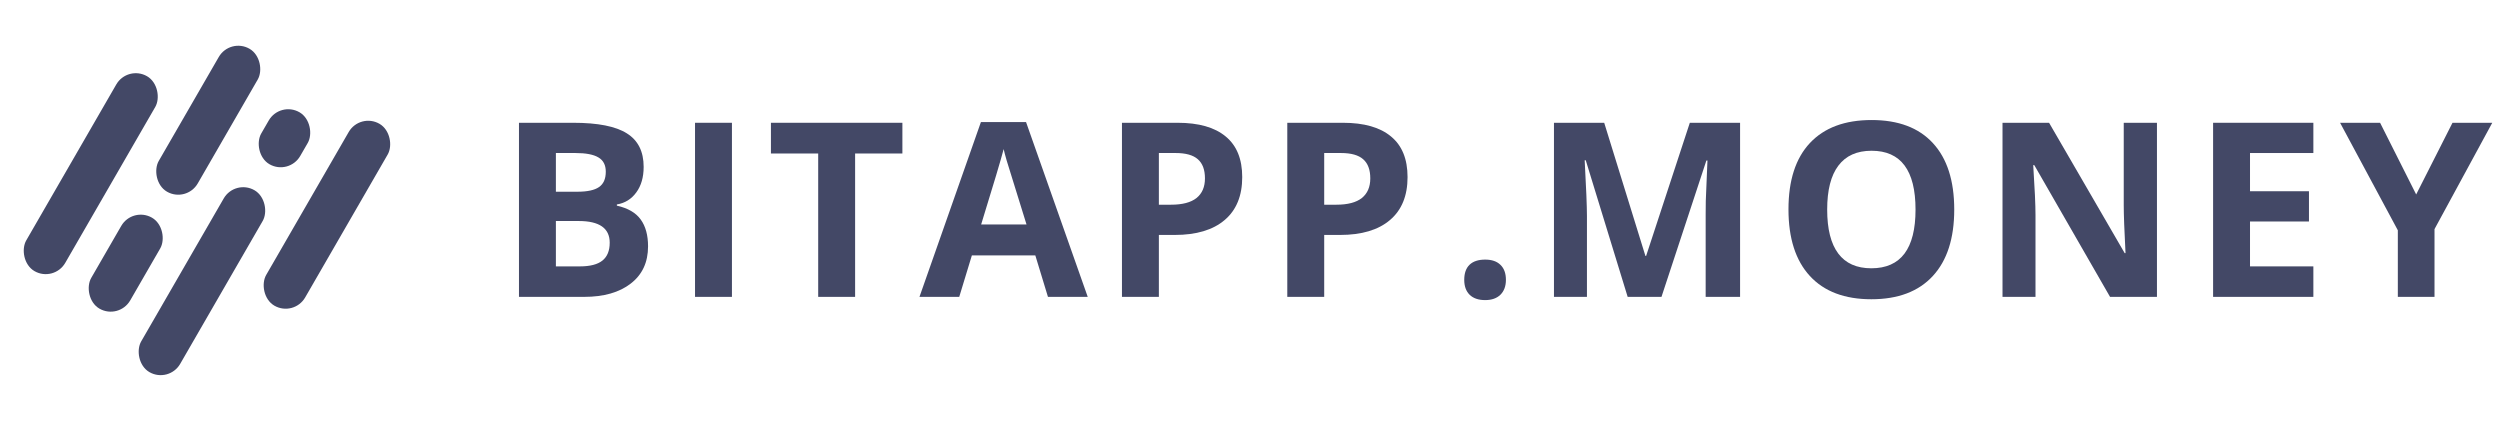 <svg width="226" height="39" viewBox="0 0 226 39" fill="none" xmlns="http://www.w3.org/2000/svg">
<path d="M46.915 11.099H51.813C54.045 11.099 55.663 11.418 56.668 12.057C57.68 12.688 58.186 13.697 58.186 15.082C58.186 16.022 57.964 16.793 57.519 17.396C57.081 17.999 56.496 18.361 55.764 18.483V18.591C56.761 18.814 57.479 19.23 57.917 19.84C58.362 20.45 58.584 21.261 58.584 22.273C58.584 23.708 58.064 24.828 57.023 25.631C55.99 26.435 54.583 26.837 52.804 26.837H46.915V11.099ZM50.252 17.332H52.19C53.094 17.332 53.747 17.192 54.149 16.912C54.558 16.632 54.763 16.169 54.763 15.523C54.763 14.92 54.54 14.49 54.095 14.231C53.658 13.966 52.962 13.833 52.007 13.833H50.252V17.332ZM50.252 19.98V24.081H52.427C53.345 24.081 54.024 23.905 54.461 23.554C54.899 23.202 55.118 22.664 55.118 21.939C55.118 20.633 54.185 19.98 52.319 19.98H50.252Z" fill="#434866"/>
<path d="M62.83 26.837V11.099H66.167V26.837H62.83Z" fill="#434866"/>
<path d="M77.302 26.837H73.965V13.876H69.692V11.099H81.576V13.876H77.302V26.837Z" fill="#434866"/>
<path d="M94.735 26.837L93.594 23.091H87.856L86.715 26.837H83.12L88.675 11.034H92.754L98.331 26.837H94.735ZM92.797 20.292C91.743 16.898 91.147 14.978 91.01 14.533C90.881 14.088 90.788 13.736 90.731 13.478C90.494 14.396 89.816 16.668 88.696 20.292H92.797Z" fill="#434866"/>
<path d="M104.762 18.505H105.86C106.886 18.505 107.654 18.304 108.163 17.902C108.673 17.493 108.928 16.901 108.928 16.126C108.928 15.344 108.712 14.766 108.282 14.393C107.858 14.02 107.191 13.833 106.28 13.833H104.762V18.505ZM112.297 16.008C112.297 17.701 111.766 18.997 110.704 19.894C109.649 20.791 108.145 21.239 106.193 21.239H104.762V26.837H101.425V11.099H106.452C108.361 11.099 109.81 11.511 110.801 12.337C111.798 13.155 112.297 14.379 112.297 16.008Z" fill="#434866"/>
<path d="M119.708 18.505H120.806C121.832 18.505 122.6 18.304 123.109 17.902C123.619 17.493 123.874 16.901 123.874 16.126C123.874 15.344 123.658 14.766 123.228 14.393C122.804 14.02 122.137 13.833 121.226 13.833H119.708V18.505ZM127.243 16.008C127.243 17.701 126.712 18.997 125.65 19.894C124.595 20.791 123.092 21.239 121.139 21.239H119.708V26.837H116.371V11.099H121.398C123.307 11.099 124.757 11.511 125.747 12.337C126.744 13.155 127.243 14.379 127.243 16.008Z" fill="#434866"/>
<path d="M132.367 25.298C132.367 24.695 132.529 24.239 132.852 23.93C133.175 23.622 133.645 23.468 134.262 23.468C134.858 23.468 135.317 23.625 135.64 23.941C135.97 24.257 136.135 24.709 136.135 25.298C136.135 25.865 135.97 26.313 135.64 26.643C135.31 26.966 134.85 27.128 134.262 27.128C133.659 27.128 133.193 26.97 132.863 26.654C132.532 26.331 132.367 25.879 132.367 25.298Z" fill="#434866"/>
<path d="M147.141 26.837L143.352 14.49H143.255C143.391 17.001 143.46 18.677 143.46 19.517V26.837H140.478V11.099H145.02L148.745 23.134H148.81L152.76 11.099H157.303V26.837H154.192V19.388C154.192 19.036 154.196 18.631 154.203 18.171C154.217 17.712 154.268 16.492 154.354 14.511H154.257L150.198 26.837H147.141Z" fill="#434866"/>
<path d="M176.663 18.946C176.663 21.551 176.017 23.554 174.725 24.953C173.433 26.353 171.582 27.052 169.171 27.052C166.759 27.052 164.908 26.353 163.616 24.953C162.324 23.554 161.678 21.544 161.678 18.925C161.678 16.305 162.324 14.307 163.616 12.929C164.915 11.544 166.774 10.851 169.192 10.851C171.611 10.851 173.459 11.547 174.736 12.94C176.021 14.332 176.663 16.334 176.663 18.946ZM165.177 18.946C165.177 20.705 165.51 22.029 166.178 22.919C166.845 23.808 167.843 24.253 169.171 24.253C171.833 24.253 173.164 22.484 173.164 18.946C173.164 15.401 171.84 13.628 169.192 13.628C167.864 13.628 166.863 14.077 166.189 14.974C165.514 15.864 165.177 17.188 165.177 18.946Z" fill="#434866"/>
<path d="M194.989 26.837H190.748L183.901 14.931H183.804C183.941 17.034 184.009 18.534 184.009 19.431V26.837H181.027V11.099H185.236L192.072 22.886H192.147C192.04 20.841 191.986 19.395 191.986 18.548V11.099H194.989V26.837Z" fill="#434866"/>
<path d="M209.128 26.837H200.064V11.099H209.128V13.833H203.401V17.288H208.73V20.023H203.401V24.081H209.128V26.837Z" fill="#434866"/>
<path d="M218.422 17.579L221.706 11.099H225.301L220.08 20.712V26.837H216.764V20.819L211.543 11.099H215.16L218.422 17.579Z" fill="#434866"/>
<rect width="4.069" height="20.346" rx="2.035" transform="matrix(0.866 0.5 -0.5 0.866 11.529 5.873)" fill="#434866"/>
<rect width="4.069" height="18.989" rx="2.035" transform="matrix(0.866 0.5 -0.5 0.866 21.241 16.179)" fill="#434866"/>
<rect width="4.069" height="14.92" rx="2.035" transform="matrix(0.866 0.5 -0.5 0.866 20.794 3.391)" fill="#434866"/>
<rect width="4.069" height="5.426" rx="2.035" transform="matrix(0.866 0.5 -0.5 0.866 25.311 9.131)" fill="#434866"/>
<rect width="4.069" height="9.495" rx="2.035" transform="matrix(0.866 0.5 -0.5 0.866 11.977 18.662)" fill="#434866"/>
<rect width="4.069" height="18.989" rx="2.035" transform="matrix(0.866 0.5 -0.5 0.866 32.54 10.173)" fill="#434866"/>
</svg>

